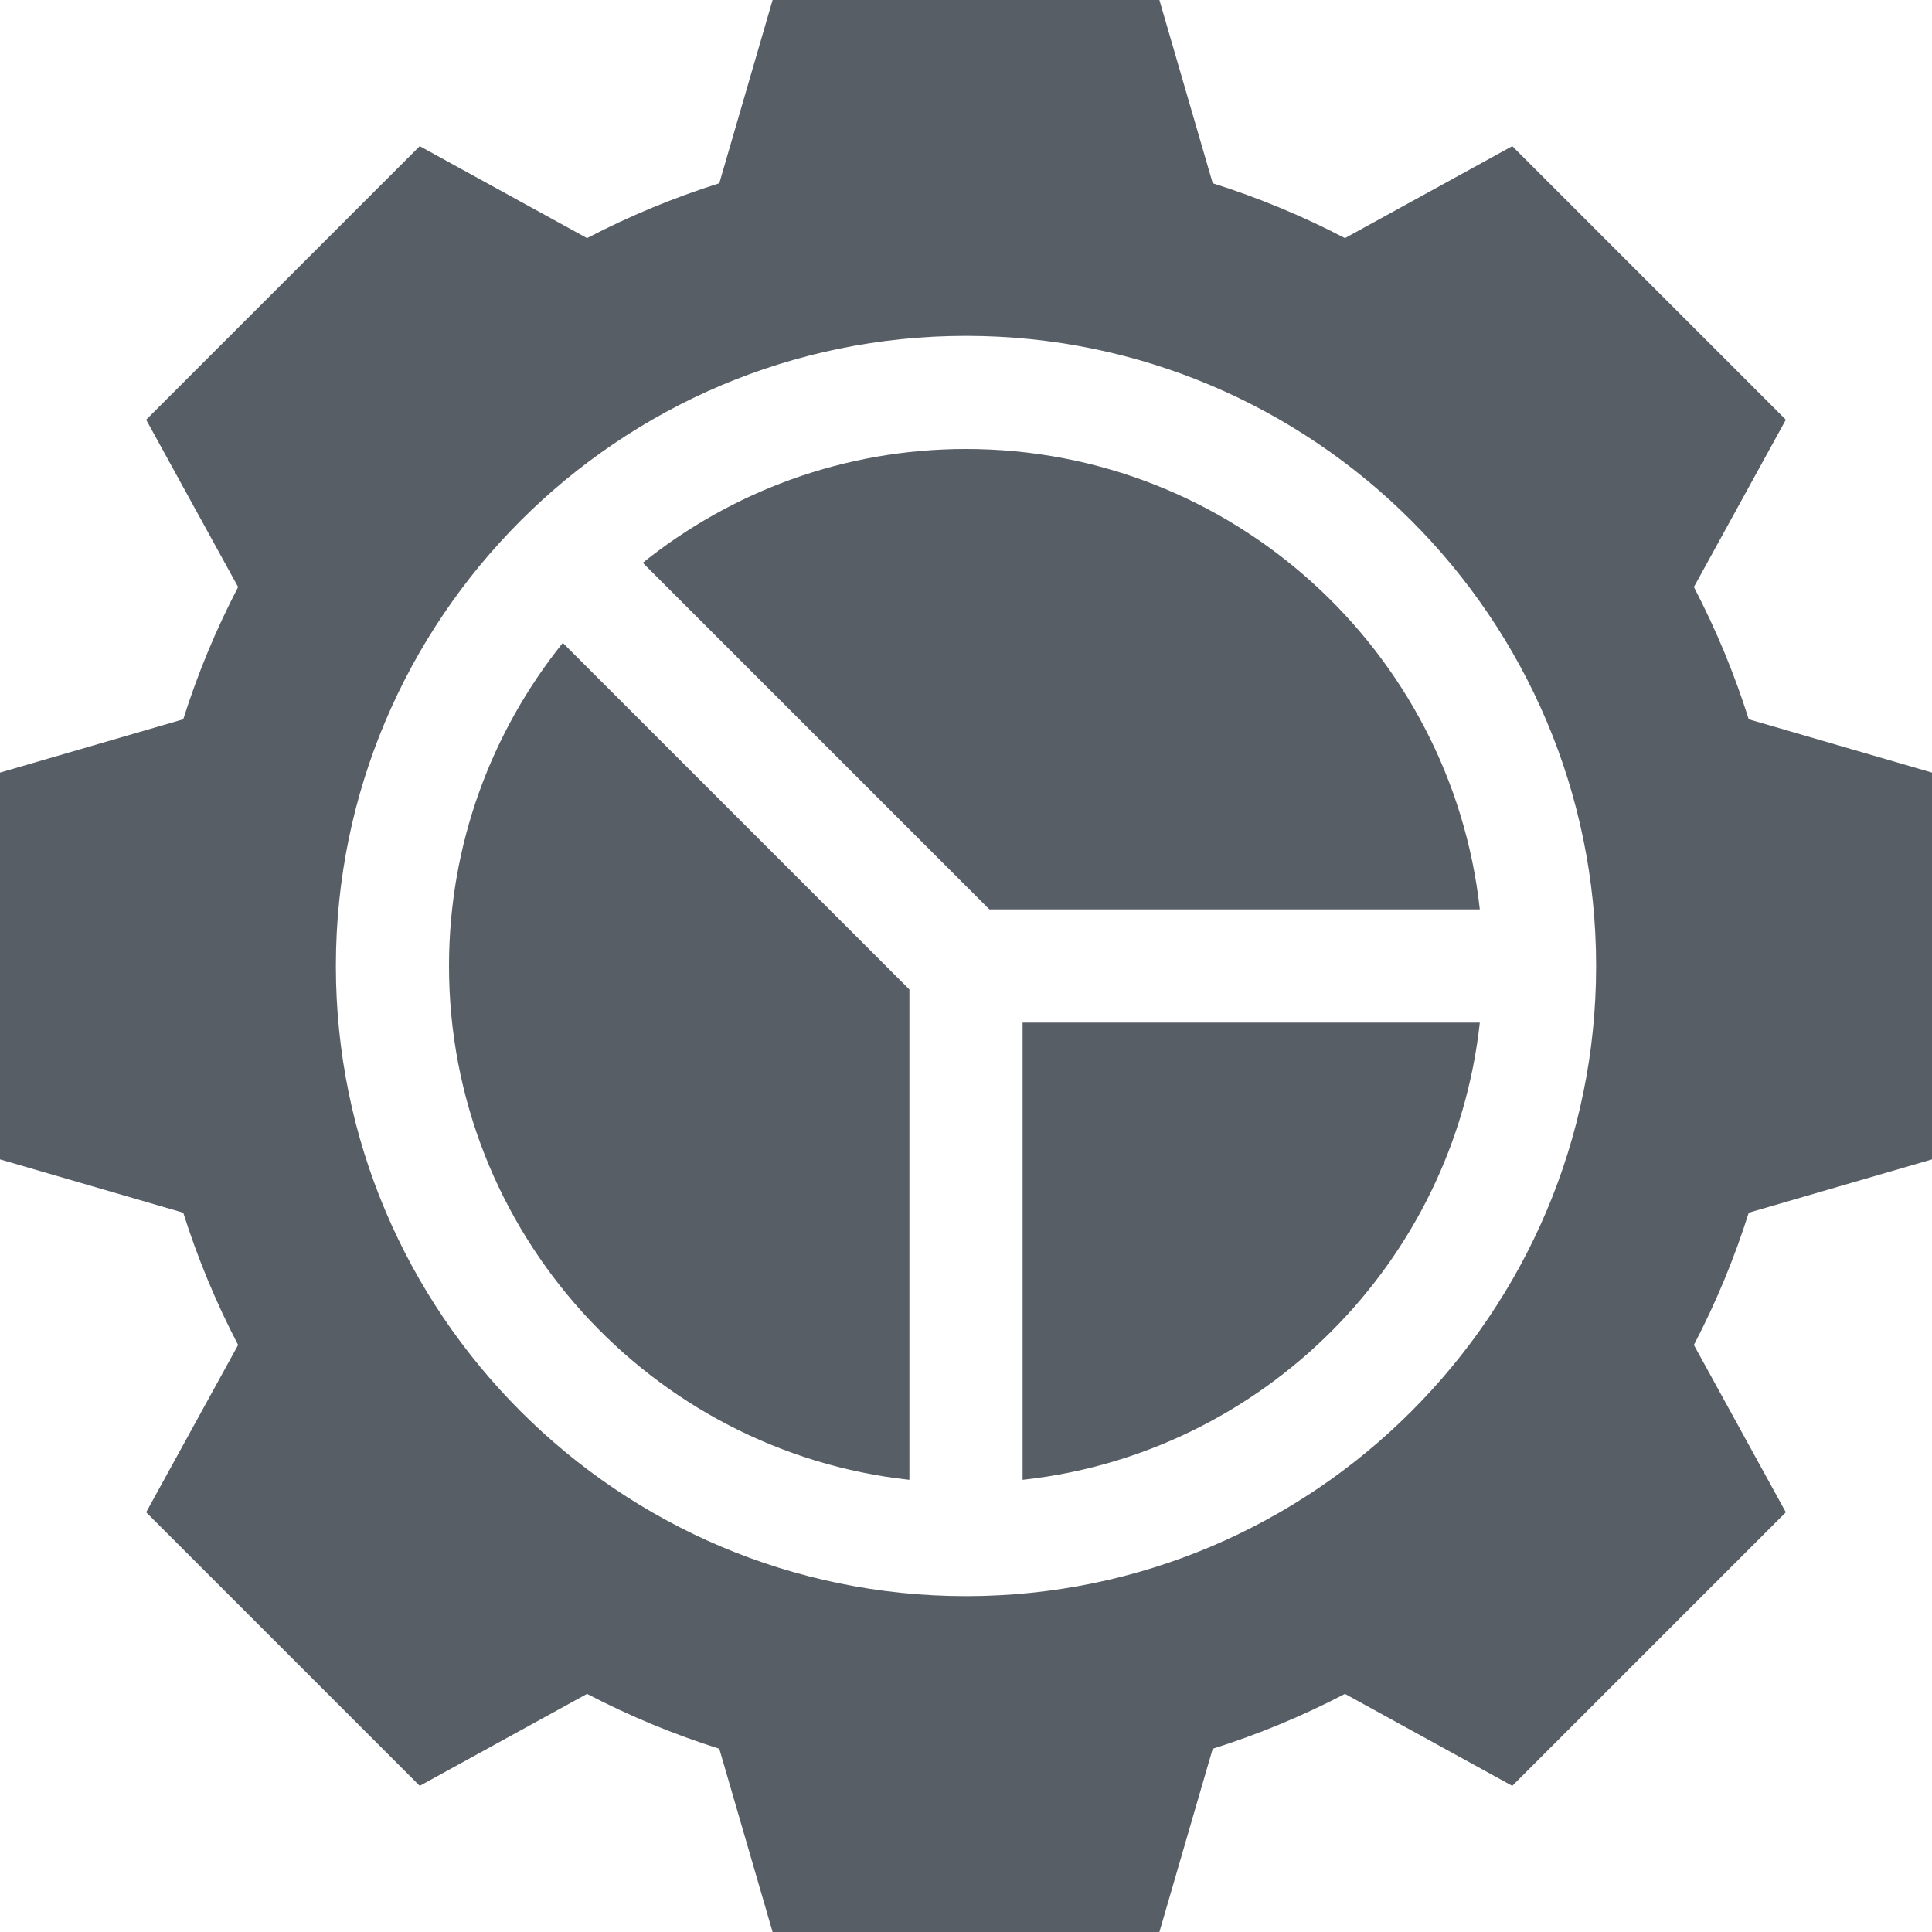 <svg width="20" height="20" viewBox="0 0 20 20" fill="none" xmlns="http://www.w3.org/2000/svg">
<path d="M10.586 15.319V10.586H15.319C15.048 13.07 13.07 15.048 10.586 15.319Z" fill="#575E66"/>
<path d="M10.242 9.414L6.654 5.826C7.571 5.09 8.735 4.648 10 4.648C12.752 4.648 15.026 6.738 15.319 9.414H10.242Z" fill="#575E66"/>
<path d="M4.648 10C4.648 8.735 5.09 7.572 5.826 6.655L9.414 10.243V15.319C6.738 15.027 4.648 12.753 4.648 10Z" fill="#575E66"/>
<path d="M20 7.998V12.002L18.103 12.554C17.954 13.026 17.764 13.484 17.535 13.923L18.487 15.655L15.655 18.487L13.923 17.535C13.484 17.764 13.026 17.954 12.554 18.103L12.002 20H7.998L7.446 18.103C6.974 17.954 6.516 17.764 6.077 17.535L4.345 18.487L1.513 15.655L2.465 13.923C2.236 13.484 2.046 13.026 1.897 12.554L0 12.002V7.998L1.897 7.446C2.046 6.974 2.236 6.516 2.465 6.077L1.513 4.345L4.345 1.513L6.077 2.465C6.516 2.236 6.974 2.046 7.446 1.897L7.998 0H12.002L12.554 1.897C13.026 2.046 13.484 2.236 13.923 2.465L15.655 1.513L18.487 4.345L17.535 6.077C17.764 6.516 17.954 6.974 18.103 7.446L20 7.998ZM10 3.477C6.403 3.477 3.477 6.403 3.477 10C3.477 13.597 6.403 16.523 10 16.523C13.597 16.523 16.523 13.597 16.523 10C16.523 6.403 13.597 3.477 10 3.477Z" fill="#575E66"/>
</svg>
